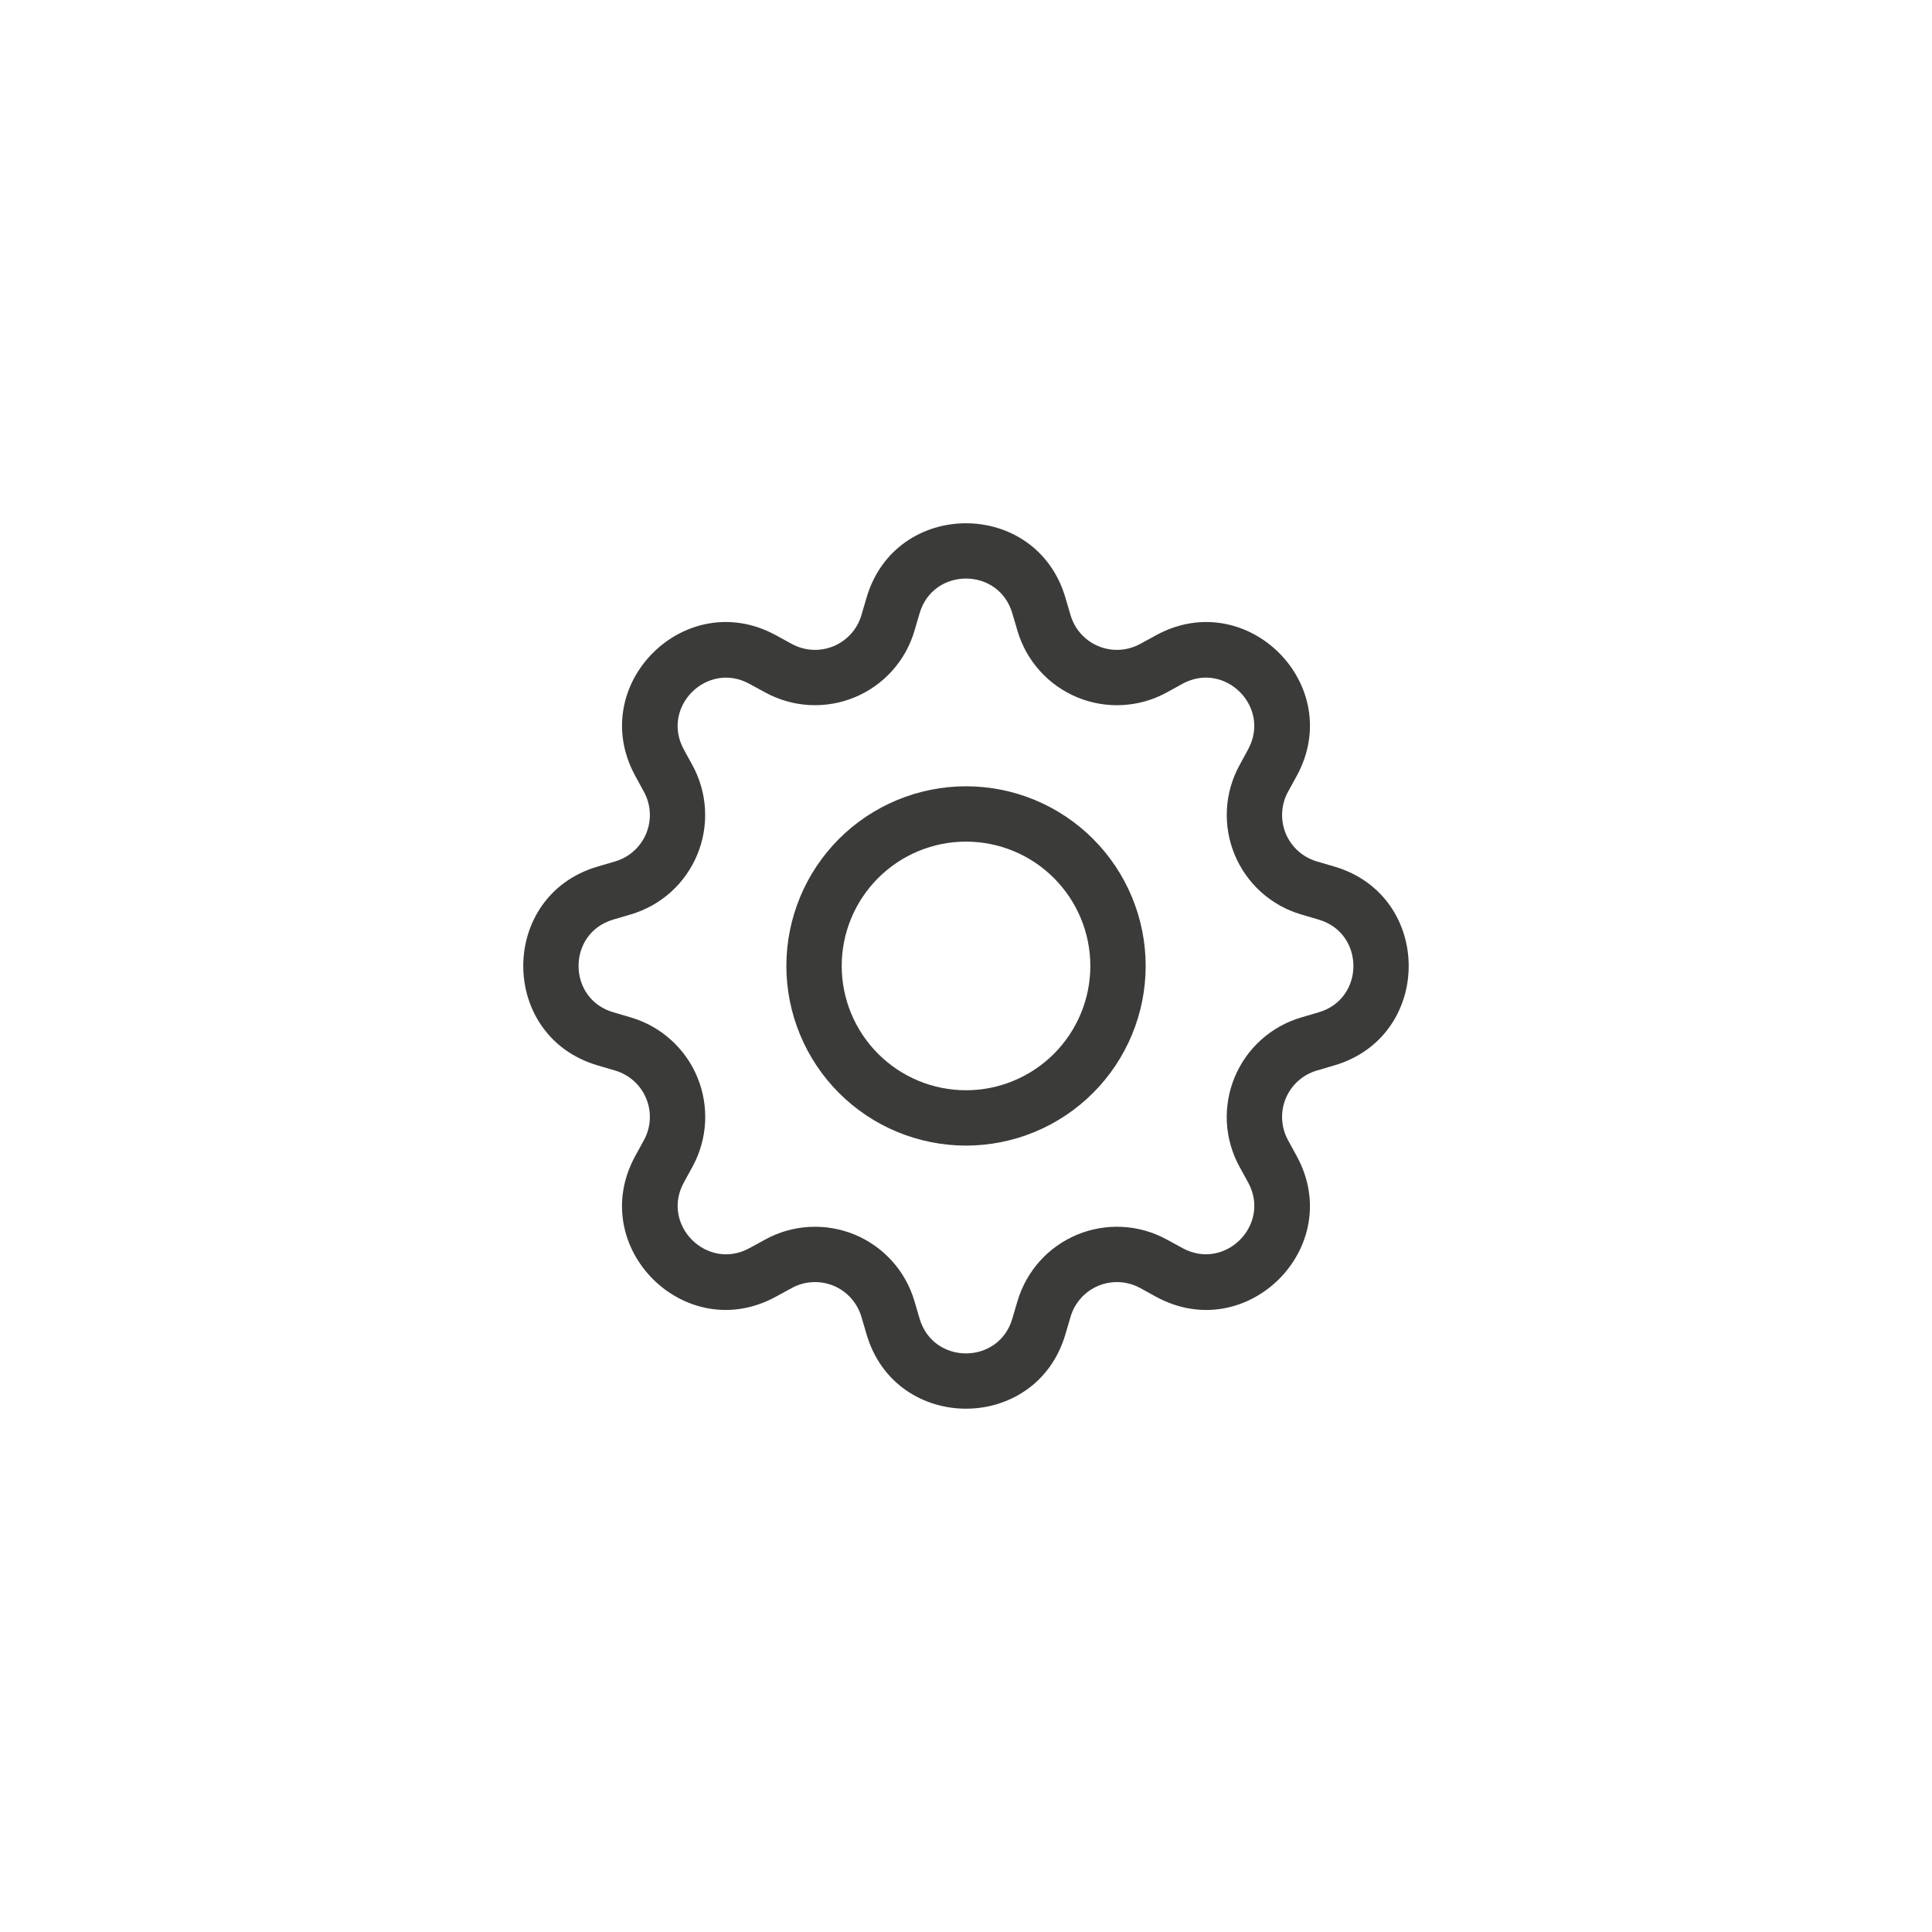<svg width="48" height="48" viewBox="0 0 48 48" fill="none" xmlns="http://www.w3.org/2000/svg">
<g clip-path="url(#clip0_1238_6635)">
<path d="M24 19.535C23.414 19.535 22.834 19.651 22.292 19.875C21.751 20.099 21.259 20.428 20.844 20.842C20.43 21.257 20.101 21.749 19.877 22.29C19.653 22.832 19.537 23.412 19.537 23.998C19.537 24.584 19.653 25.165 19.877 25.706C20.101 26.248 20.43 26.74 20.844 27.154C21.259 27.569 21.751 27.898 22.292 28.122C22.834 28.346 23.414 28.462 24 28.462C25.184 28.462 26.319 27.991 27.156 27.154C27.993 26.317 28.464 25.182 28.464 23.998C28.464 22.815 27.993 21.679 27.156 20.842C26.319 20.005 25.184 19.535 24 19.535ZM20.912 23.998C20.912 23.179 21.238 22.394 21.817 21.815C22.396 21.235 23.181 20.91 24 20.91C24.819 20.91 25.605 21.235 26.184 21.815C26.763 22.394 27.089 23.179 27.089 23.998C27.089 24.817 26.763 25.603 26.184 26.182C25.605 26.761 24.819 27.087 24 27.087C23.181 27.087 22.396 26.761 21.817 26.182C21.238 25.603 20.912 24.817 20.912 23.998Z" fill="#3B3C39"/>
<path d="M26.469 14.846C25.744 12.385 22.254 12.385 21.53 14.846L21.401 15.285C21.35 15.456 21.262 15.615 21.142 15.748C21.022 15.881 20.874 15.986 20.709 16.054C20.543 16.123 20.364 16.154 20.186 16.144C20.007 16.135 19.832 16.085 19.675 16L19.273 15.78C17.018 14.553 14.553 17.02 15.781 19.273L16 19.675C16.085 19.832 16.135 20.007 16.144 20.186C16.154 20.364 16.123 20.543 16.054 20.709C15.986 20.874 15.881 21.022 15.748 21.142C15.615 21.262 15.456 21.35 15.285 21.401L14.846 21.53C12.385 22.254 12.385 25.744 14.846 26.469L15.285 26.598C15.456 26.649 15.615 26.737 15.748 26.857C15.881 26.977 15.986 27.125 16.054 27.29C16.123 27.456 16.154 27.634 16.144 27.813C16.135 27.992 16.085 28.166 16 28.324L15.78 28.725C14.553 30.98 17.018 33.447 19.273 32.218L19.675 31.999C19.832 31.913 20.007 31.864 20.186 31.855C20.364 31.845 20.543 31.876 20.709 31.944C20.874 32.013 21.022 32.117 21.142 32.251C21.262 32.384 21.35 32.542 21.401 32.714L21.53 33.153C22.254 35.614 25.744 35.614 26.469 33.153L26.598 32.714C26.649 32.542 26.737 32.384 26.857 32.251C26.977 32.117 27.125 32.013 27.29 31.944C27.456 31.876 27.634 31.845 27.813 31.855C27.992 31.864 28.166 31.913 28.324 31.999L28.725 32.219C30.98 33.447 33.447 30.979 32.218 28.725L31.999 28.324C31.913 28.166 31.864 27.992 31.855 27.813C31.845 27.634 31.876 27.456 31.944 27.29C32.013 27.125 32.117 26.977 32.251 26.857C32.384 26.737 32.542 26.649 32.714 26.598L33.153 26.469C35.614 25.744 35.614 22.254 33.153 21.53L32.714 21.401C32.542 21.35 32.384 21.262 32.251 21.142C32.117 21.022 32.013 20.874 31.944 20.709C31.876 20.543 31.845 20.364 31.855 20.186C31.864 20.007 31.913 19.832 31.999 19.675L32.219 19.273C33.447 17.018 30.979 14.553 28.725 15.781L28.324 16C28.166 16.085 27.992 16.135 27.813 16.144C27.634 16.154 27.456 16.123 27.29 16.054C27.125 15.986 26.977 15.881 26.857 15.748C26.737 15.615 26.649 15.456 26.598 15.285L26.469 14.846ZM22.848 15.235C23.187 14.087 24.812 14.087 25.15 15.235L25.279 15.674C25.388 16.042 25.578 16.382 25.835 16.668C26.092 16.953 26.41 17.178 26.765 17.325C27.12 17.472 27.503 17.538 27.887 17.517C28.271 17.497 28.645 17.391 28.982 17.207L29.382 16.987C30.433 16.416 31.582 17.564 31.01 18.616L30.792 19.018C30.608 19.355 30.502 19.729 30.482 20.113C30.462 20.497 30.528 20.88 30.675 21.235C30.822 21.59 31.047 21.907 31.332 22.164C31.618 22.421 31.958 22.611 32.326 22.719L32.764 22.848C33.912 23.187 33.912 24.812 32.764 25.15L32.325 25.279C31.956 25.388 31.617 25.578 31.331 25.835C31.045 26.092 30.821 26.41 30.674 26.765C30.527 27.12 30.461 27.503 30.481 27.887C30.502 28.271 30.608 28.645 30.792 28.982L31.012 29.382C31.582 30.433 30.434 31.582 29.382 31.01L28.982 30.792C28.645 30.608 28.27 30.502 27.887 30.482C27.503 30.461 27.119 30.527 26.764 30.674C26.409 30.821 26.091 31.046 25.834 31.332C25.578 31.618 25.388 31.958 25.279 32.326L25.15 32.764C24.812 33.912 23.187 33.912 22.848 32.764L22.719 32.325C22.61 31.956 22.421 31.617 22.164 31.331C21.907 31.046 21.59 30.821 21.235 30.674C20.88 30.527 20.496 30.462 20.113 30.482C19.729 30.502 19.355 30.608 19.018 30.792L18.616 31.012C17.566 31.582 16.416 30.434 16.988 29.382L17.207 28.982C17.391 28.645 17.497 28.27 17.518 27.887C17.538 27.503 17.473 27.119 17.326 26.764C17.179 26.408 16.954 26.091 16.668 25.834C16.382 25.576 16.043 25.387 15.674 25.278L15.235 25.149C14.087 24.811 14.087 23.185 15.235 22.847L15.674 22.718C16.042 22.609 16.381 22.419 16.667 22.163C16.952 21.906 17.177 21.588 17.323 21.234C17.471 20.879 17.536 20.496 17.516 20.113C17.496 19.729 17.39 19.355 17.207 19.018L16.987 18.616C16.416 17.566 17.564 16.416 18.616 16.988L19.018 17.207C19.355 17.39 19.729 17.496 20.113 17.517C20.496 17.537 20.88 17.471 21.235 17.324C21.59 17.177 21.907 16.953 22.164 16.667C22.421 16.382 22.61 16.042 22.719 15.674L22.848 15.235Z" fill="#3B3C39"/>
</g>
<defs>
<clipPath id="clip0_1238_6635">
<rect width="22" height="22" fill="white" transform="translate(13 13)"/>
</clipPath>
</defs>
</svg>
